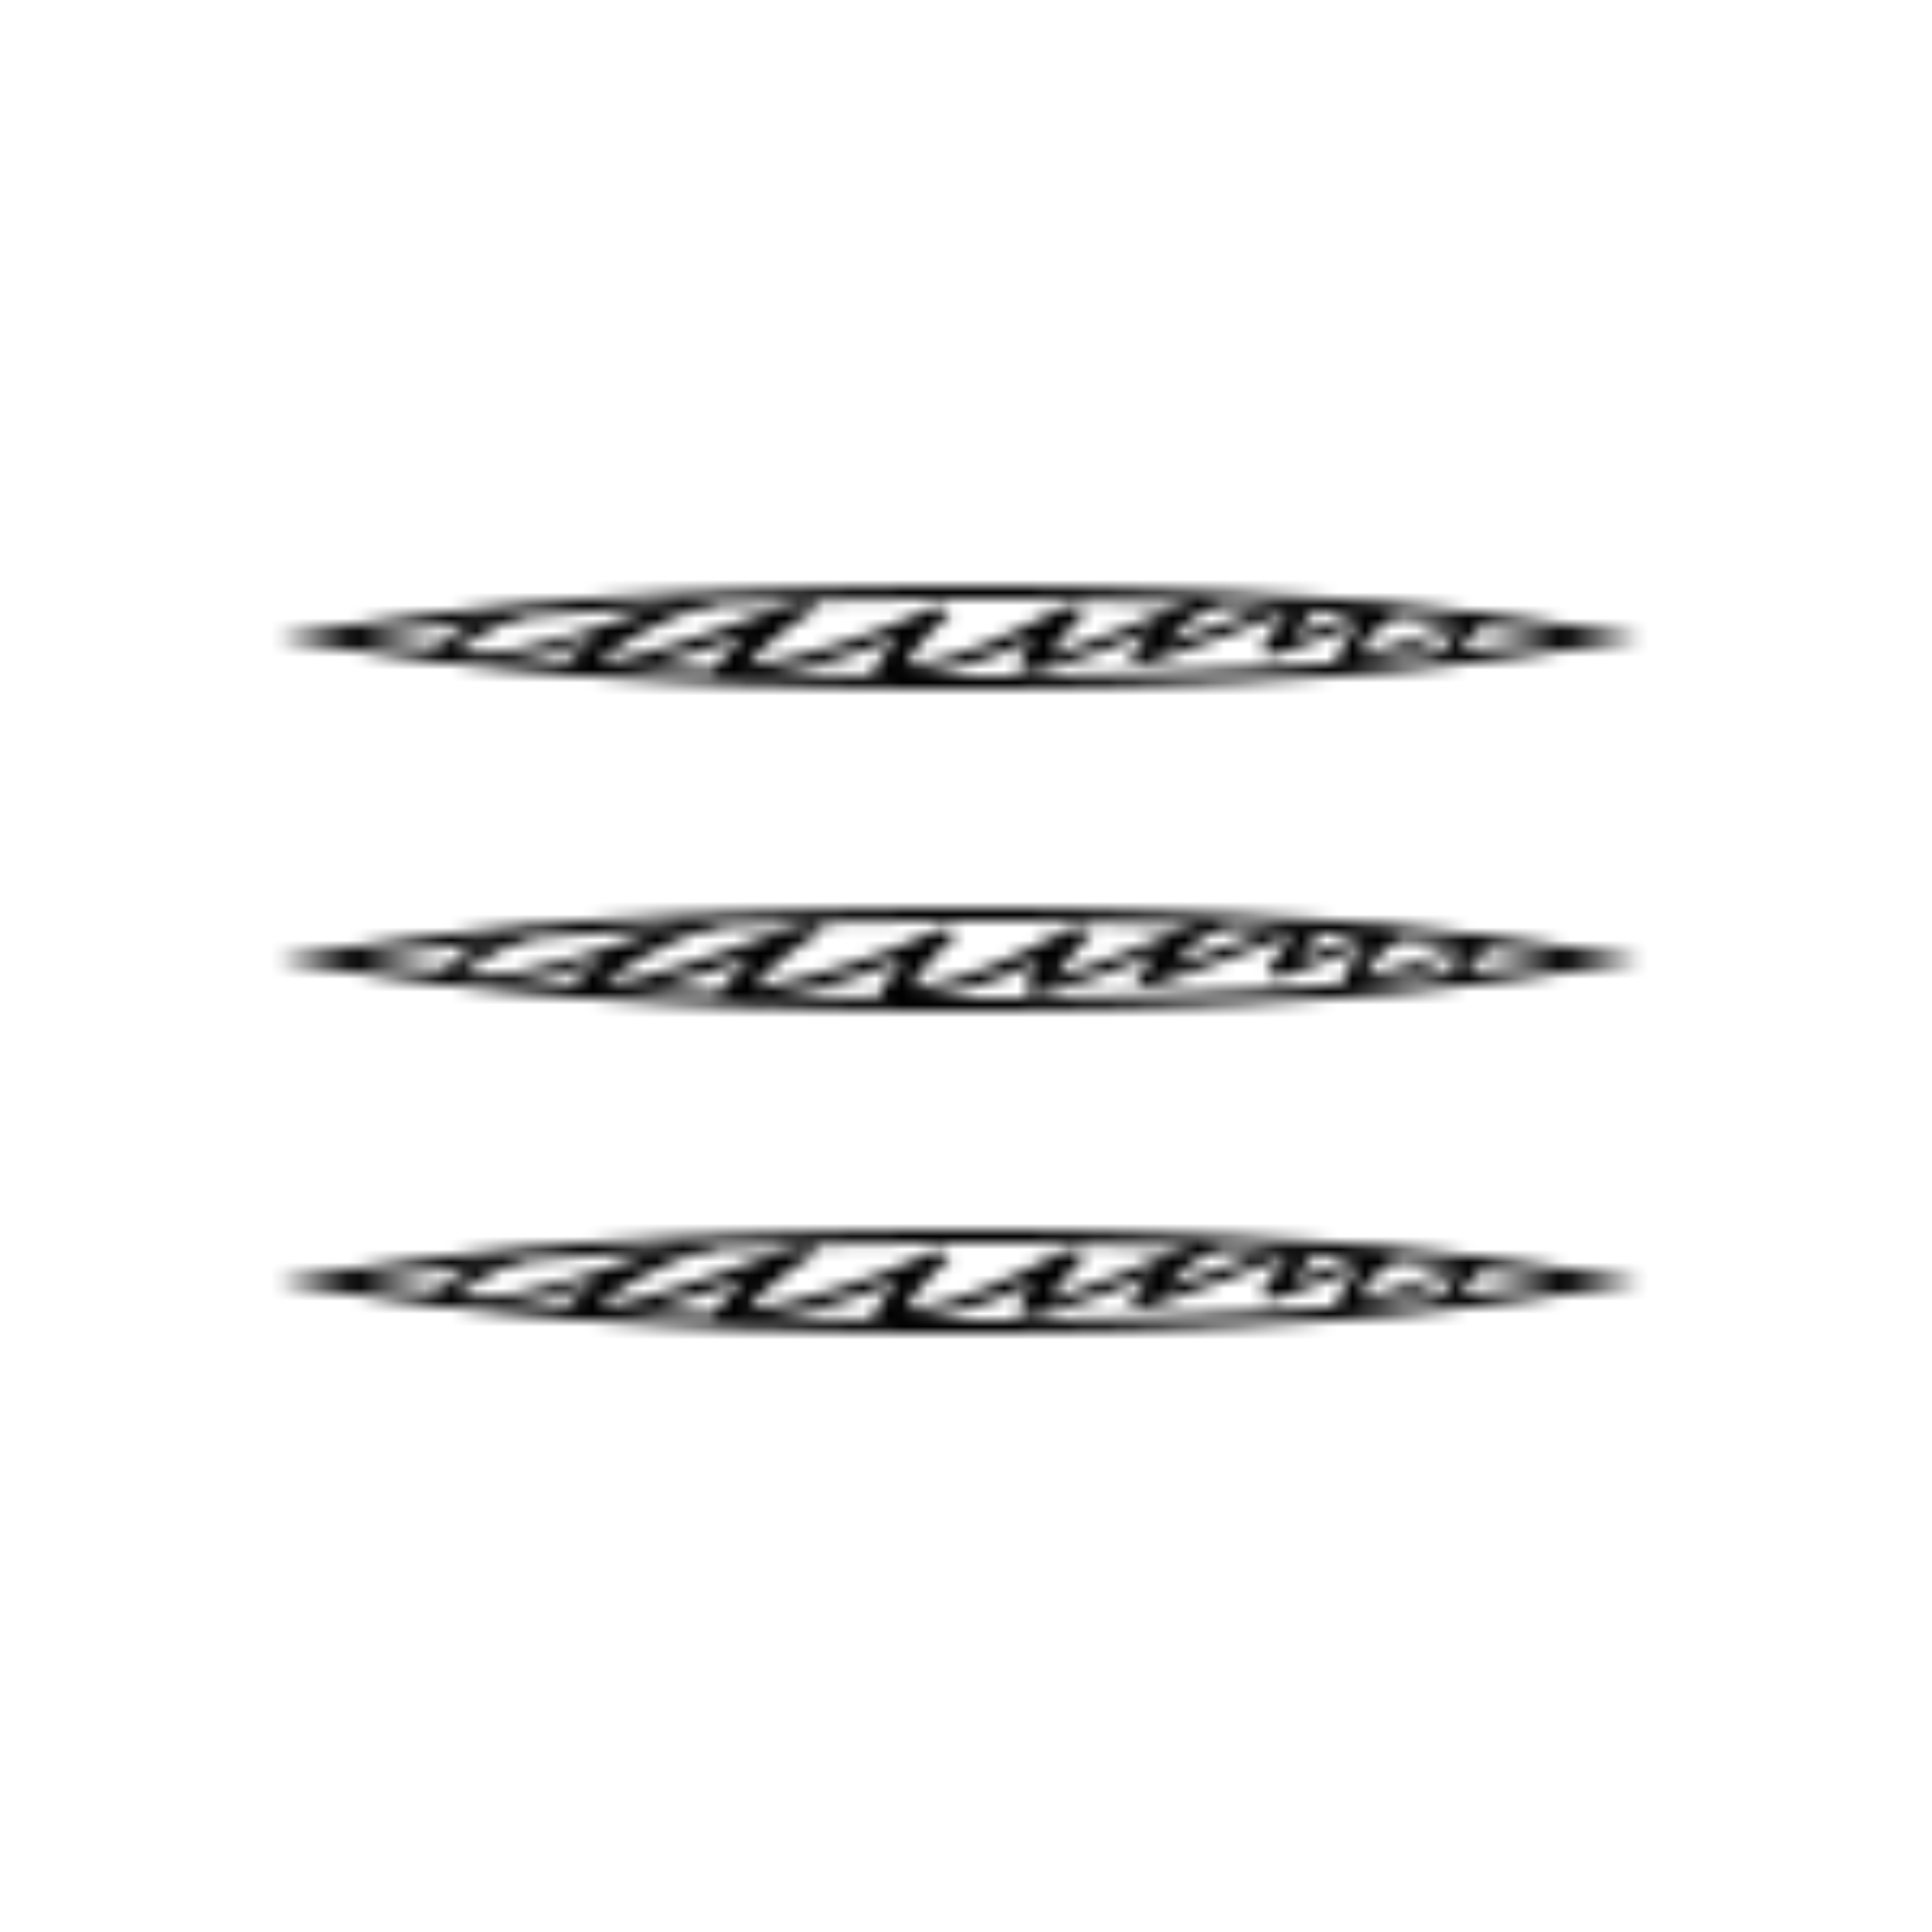<svg id="Слой_1" data-name="Слой 1" xmlns="http://www.w3.org/2000/svg" xmlns:xlink="http://www.w3.org/1999/xlink" viewBox="0 0 150 150">
  <defs>
    <clipPath id="clip-path">
      <path d="M25,50a233.24,233.24,0,0,1,25-2.74c8.33-.52,16.67-.75,25-.76s16.67.24,25,.75A230.74,230.74,0,0,1,125,50a230.74,230.74,0,0,1-25,2.75q-12.5.77-25,.75c-8.33,0-16.67-.24-25-.76A233.24,233.24,0,0,1,25,50Z" fill="none" stroke="#000" stroke-miterlimit="10"/>
    </clipPath>
    <clipPath id="clip-path-2">
      <path d="M25,75a233.24,233.24,0,0,1,25-2.74c8.33-.52,16.67-.75,25-.76s16.67.24,25,.75A230.74,230.74,0,0,1,125,75a230.74,230.74,0,0,1-25,2.75q-12.5.77-25,.75c-8.33,0-16.67-.24-25-.76A233.24,233.24,0,0,1,25,75Z" fill="none" stroke="#000" stroke-miterlimit="10"/>
    </clipPath>
    <clipPath id="clip-path-3">
      <path d="M25,100a233.24,233.24,0,0,1,25-2.74c8.33-.52,16.67-.75,25-.76s16.67.24,25,.75A230.74,230.74,0,0,1,125,100a230.74,230.74,0,0,1-25,2.75q-12.5.77-25,.75c-8.33,0-16.67-.24-25-.76A233.24,233.24,0,0,1,25,100Z" fill="none" stroke="#000" stroke-miterlimit="10"/>
    </clipPath>
    <pattern id="menu_pat" data-name="menu_pat" x="-0.5" y="-0.5" width="150" height="150" patternUnits="userSpaceOnUse" viewBox="0 0 150 150">
      <rect width="150" height="150" fill="none"/>
      <g>
        <g>
          <g clip-path="url(#clip-path)">
            <path id="path144" d="M115.23,48.31c.5-.15.93.15.71.38a15.42,15.42,0,0,0-3.35,4.54c-.19.47-1.68.28-1.45-.2A12.82,12.82,0,0,1,114,49.37c-2.74,1-5.19,2.35-8.76,2.68-.45,0-1-.1-1-.37a6.4,6.4,0,0,1,2.11-2.85c-2.15.83-4.28,1.7-6.63,2.45-.67.22-1.42-.14-1.24-.48a13.8,13.8,0,0,1,2.15-2.75c-3.62,1.26-7.1,2.69-11,3.89-.69.21-1.62-.13-1.34-.49a15.09,15.09,0,0,1,1.74-2A69,69,0,0,1,81,52.65c-.61.16-1.55,0-1.46-.39A6,6,0,0,1,80.86,50a28.19,28.19,0,0,1-11.57,3.18c-.72,0-1.12-.3-1-.59a14.48,14.48,0,0,1,2-2.67,48.24,48.24,0,0,1-13.2,3.47c-.85.09-1.5-.22-1.31-.58a10.85,10.85,0,0,1,2.79-3.06,65.6,65.6,0,0,1-13.47,3.6c-.82.12-1.65-.24-1.36-.58a13.23,13.23,0,0,1,3.21-2.69A58.15,58.15,0,0,1,33,52.61c-.7,0-1.33-.21-.9-.5A41.87,41.87,0,0,1,37.62,49c-.44.11-.88.23-1.31.36s-1.23-.12-.69-.3c1.55-.5,3.26-.87,4.79-1.37.5-.17,1.41.07.94.32a74.72,74.72,0,0,0-6.83,3.84c7.89-.72,13.94-3.24,19.86-5.14,1-.32,2.33.24,1.34.61-3.67,1.33-6.86,2.86-8.88,4.76,5.85-1.13,10.46-3.16,15.31-4.73.89-.29,2.39.11,1.63.58a19.64,19.64,0,0,0-5.35,4.35,58.28,58.28,0,0,0,14.18-4.48c.84-.35,2,.11,1.5.55a16,16,0,0,0-3.34,3.83c5-.55,8.94-3,12.29-4.47.67-.29,2,0,1.61.46A21.85,21.85,0,0,0,82,51.36c4.5-1.37,8.23-3.15,12.21-4.67.82-.32,1.92.2,1.14.57a13,13,0,0,0-4.25,3.16c3.83-1.3,7.38-2.71,11.19-3.87.56-.17,1.49.14,1.18.47a30.27,30.27,0,0,0-2.55,2.86c2.56-.9,5-1.86,7.51-2.7.65-.21,1.3.21,1,.5-1.28,1.13-2.76,2.22-3.35,3.5,3.49-.54,6.23-2,9.23-2.87Z"/>
          </g>
          <path d="M25,50a233.24,233.24,0,0,1,25-2.74c8.33-.52,16.67-.75,25-.76s16.67.24,25,.75A230.74,230.74,0,0,1,125,50a230.74,230.74,0,0,1-25,2.75q-12.5.77-25,.75c-8.33,0-16.67-.24-25-.76A233.24,233.24,0,0,1,25,50Z" fill="none" stroke="#000" stroke-miterlimit="10"/>
        </g>
        <g>
          <g clip-path="url(#clip-path-2)">
            <path id="path144-2" data-name="path144" d="M115.73,73.31c.5-.15.93.15.71.38a15.42,15.42,0,0,0-3.35,4.54c-.19.47-1.68.28-1.45-.2a12.82,12.82,0,0,1,2.82-3.66c-2.74,1-5.19,2.35-8.76,2.68-.45,0-1-.1-1-.37a6.4,6.4,0,0,1,2.11-2.85c-2.15.83-4.28,1.7-6.63,2.45-.67.22-1.42-.14-1.24-.48a13.8,13.8,0,0,1,2.15-2.75c-3.62,1.26-7.1,2.69-11,3.89-.69.21-1.62-.13-1.34-.49a15.09,15.09,0,0,1,1.74-2,69,69,0,0,1-8.95,3.16c-.61.16-1.55,0-1.46-.39A6,6,0,0,1,81.36,75a28.19,28.19,0,0,1-11.57,3.18c-.72,0-1.12-.3-1-.59a14.48,14.48,0,0,1,2-2.67,48.24,48.24,0,0,1-13.2,3.47c-.85.09-1.5-.22-1.31-.58a10.85,10.85,0,0,1,2.79-3.06,65.6,65.6,0,0,1-13.47,3.6c-.82.12-1.65-.24-1.36-.58a13.23,13.23,0,0,1,3.21-2.69,58.15,58.15,0,0,1-13.9,2.53c-.7,0-1.33-.21-.9-.5A41.87,41.87,0,0,1,38.12,74c-.44.11-.88.23-1.31.36s-1.23-.12-.69-.3c1.55-.5,3.26-.87,4.79-1.37.5-.17,1.41.07.94.32A74.72,74.72,0,0,0,35,76.82c7.89-.72,13.94-3.24,19.86-5.14,1-.32,2.33.24,1.34.61-3.67,1.33-6.86,2.86-8.88,4.76,5.85-1.13,10.46-3.16,15.31-4.73.89-.29,2.39.11,1.63.58a19.64,19.64,0,0,0-5.35,4.35,58.28,58.28,0,0,0,14.18-4.48c.84-.35,2,.11,1.5.55a16,16,0,0,0-3.34,3.83c5-.55,8.94-3,12.29-4.47.67-.29,2,0,1.61.46a21.85,21.85,0,0,0-2.71,3.22C87,75,90.69,73.21,94.67,71.69c.82-.32,1.92.2,1.14.57a13,13,0,0,0-4.25,3.16c3.83-1.3,7.38-2.71,11.19-3.87.56-.17,1.49.14,1.18.47a30.27,30.27,0,0,0-2.55,2.86c2.56-.9,5-1.86,7.51-2.7.65-.21,1.3.21,1,.5-1.28,1.13-2.76,2.22-3.35,3.5,3.49-.54,6.23-2,9.23-2.87Z"/>
          </g>
          <path d="M25,75a233.24,233.24,0,0,1,25-2.74c8.33-.52,16.67-.75,25-.76s16.67.24,25,.75A230.74,230.74,0,0,1,125,75a230.74,230.74,0,0,1-25,2.75q-12.5.77-25,.75c-8.33,0-16.67-.24-25-.76A233.24,233.24,0,0,1,25,75Z" fill="none" stroke="#000" stroke-miterlimit="10"/>
        </g>
        <g>
          <g clip-path="url(#clip-path-3)">
            <path id="path144-3" data-name="path144" d="M115.23,98.31c.5-.15.93.15.71.38a15.42,15.42,0,0,0-3.35,4.54c-.19.47-1.68.28-1.45-.2A12.82,12.82,0,0,1,114,99.37c-2.74,1-5.19,2.35-8.76,2.68-.45,0-1-.1-1-.37a6.4,6.4,0,0,1,2.11-2.85c-2.15.83-4.28,1.7-6.63,2.45-.67.22-1.42-.14-1.24-.48a13.8,13.8,0,0,1,2.15-2.75c-3.62,1.26-7.1,2.69-11,3.89-.69.21-1.62-.13-1.34-.49a15.09,15.09,0,0,1,1.74-2A69,69,0,0,1,81,102.65c-.61.16-1.55,0-1.46-.39A6,6,0,0,1,80.86,100a28.19,28.19,0,0,1-11.57,3.18c-.72,0-1.12-.3-1-.59a14.48,14.48,0,0,1,2-2.67,48.24,48.24,0,0,1-13.2,3.47c-.85.09-1.5-.22-1.31-.58a10.85,10.85,0,0,1,2.79-3.06,65.6,65.6,0,0,1-13.47,3.6c-.82.12-1.65-.24-1.36-.58a13.23,13.23,0,0,1,3.21-2.69A58.15,58.15,0,0,1,33,102.61c-.7,0-1.33-.21-.9-.5A41.87,41.87,0,0,1,37.62,99c-.44.11-.88.23-1.31.36s-1.23-.12-.69-.3c1.55-.5,3.26-.87,4.79-1.37.5-.17,1.41.07.94.32a74.72,74.72,0,0,0-6.83,3.84c7.89-.72,13.94-3.24,19.86-5.14,1-.32,2.33.24,1.34.61-3.67,1.33-6.86,2.86-8.88,4.76,5.85-1.13,10.46-3.16,15.31-4.73.89-.29,2.39.11,1.63.58a19.64,19.64,0,0,0-5.35,4.35,58.28,58.28,0,0,0,14.18-4.48c.84-.35,2,.11,1.5.55a16,16,0,0,0-3.34,3.83c5-.55,8.94-3,12.29-4.47.67-.29,2,0,1.61.46A21.85,21.85,0,0,0,82,101.36c4.5-1.37,8.23-3.15,12.21-4.67.82-.32,1.92.2,1.14.57a13,13,0,0,0-4.25,3.16c3.83-1.3,7.38-2.71,11.19-3.87.56-.17,1.49.14,1.18.47a30.27,30.27,0,0,0-2.55,2.86c2.56-.9,5-1.86,7.51-2.7.65-.21,1.3.21,1,.5-1.28,1.13-2.76,2.22-3.35,3.5,3.49-.54,6.23-2,9.23-2.87Z"/>
          </g>
          <path d="M25,100a233.24,233.24,0,0,1,25-2.74c8.33-.52,16.67-.75,25-.76s16.67.24,25,.75A230.74,230.74,0,0,1,125,100a230.74,230.74,0,0,1-25,2.75q-12.5.77-25,.75c-8.33,0-16.67-.24-25-.76A233.24,233.24,0,0,1,25,100Z" fill="none" stroke="#000" stroke-miterlimit="10"/>
        </g>
      </g>
    </pattern>
  </defs>
  <title>menu_pat</title>
  <rect width="150" height="150" fill="url(#menu_pat)"/>
</svg>

